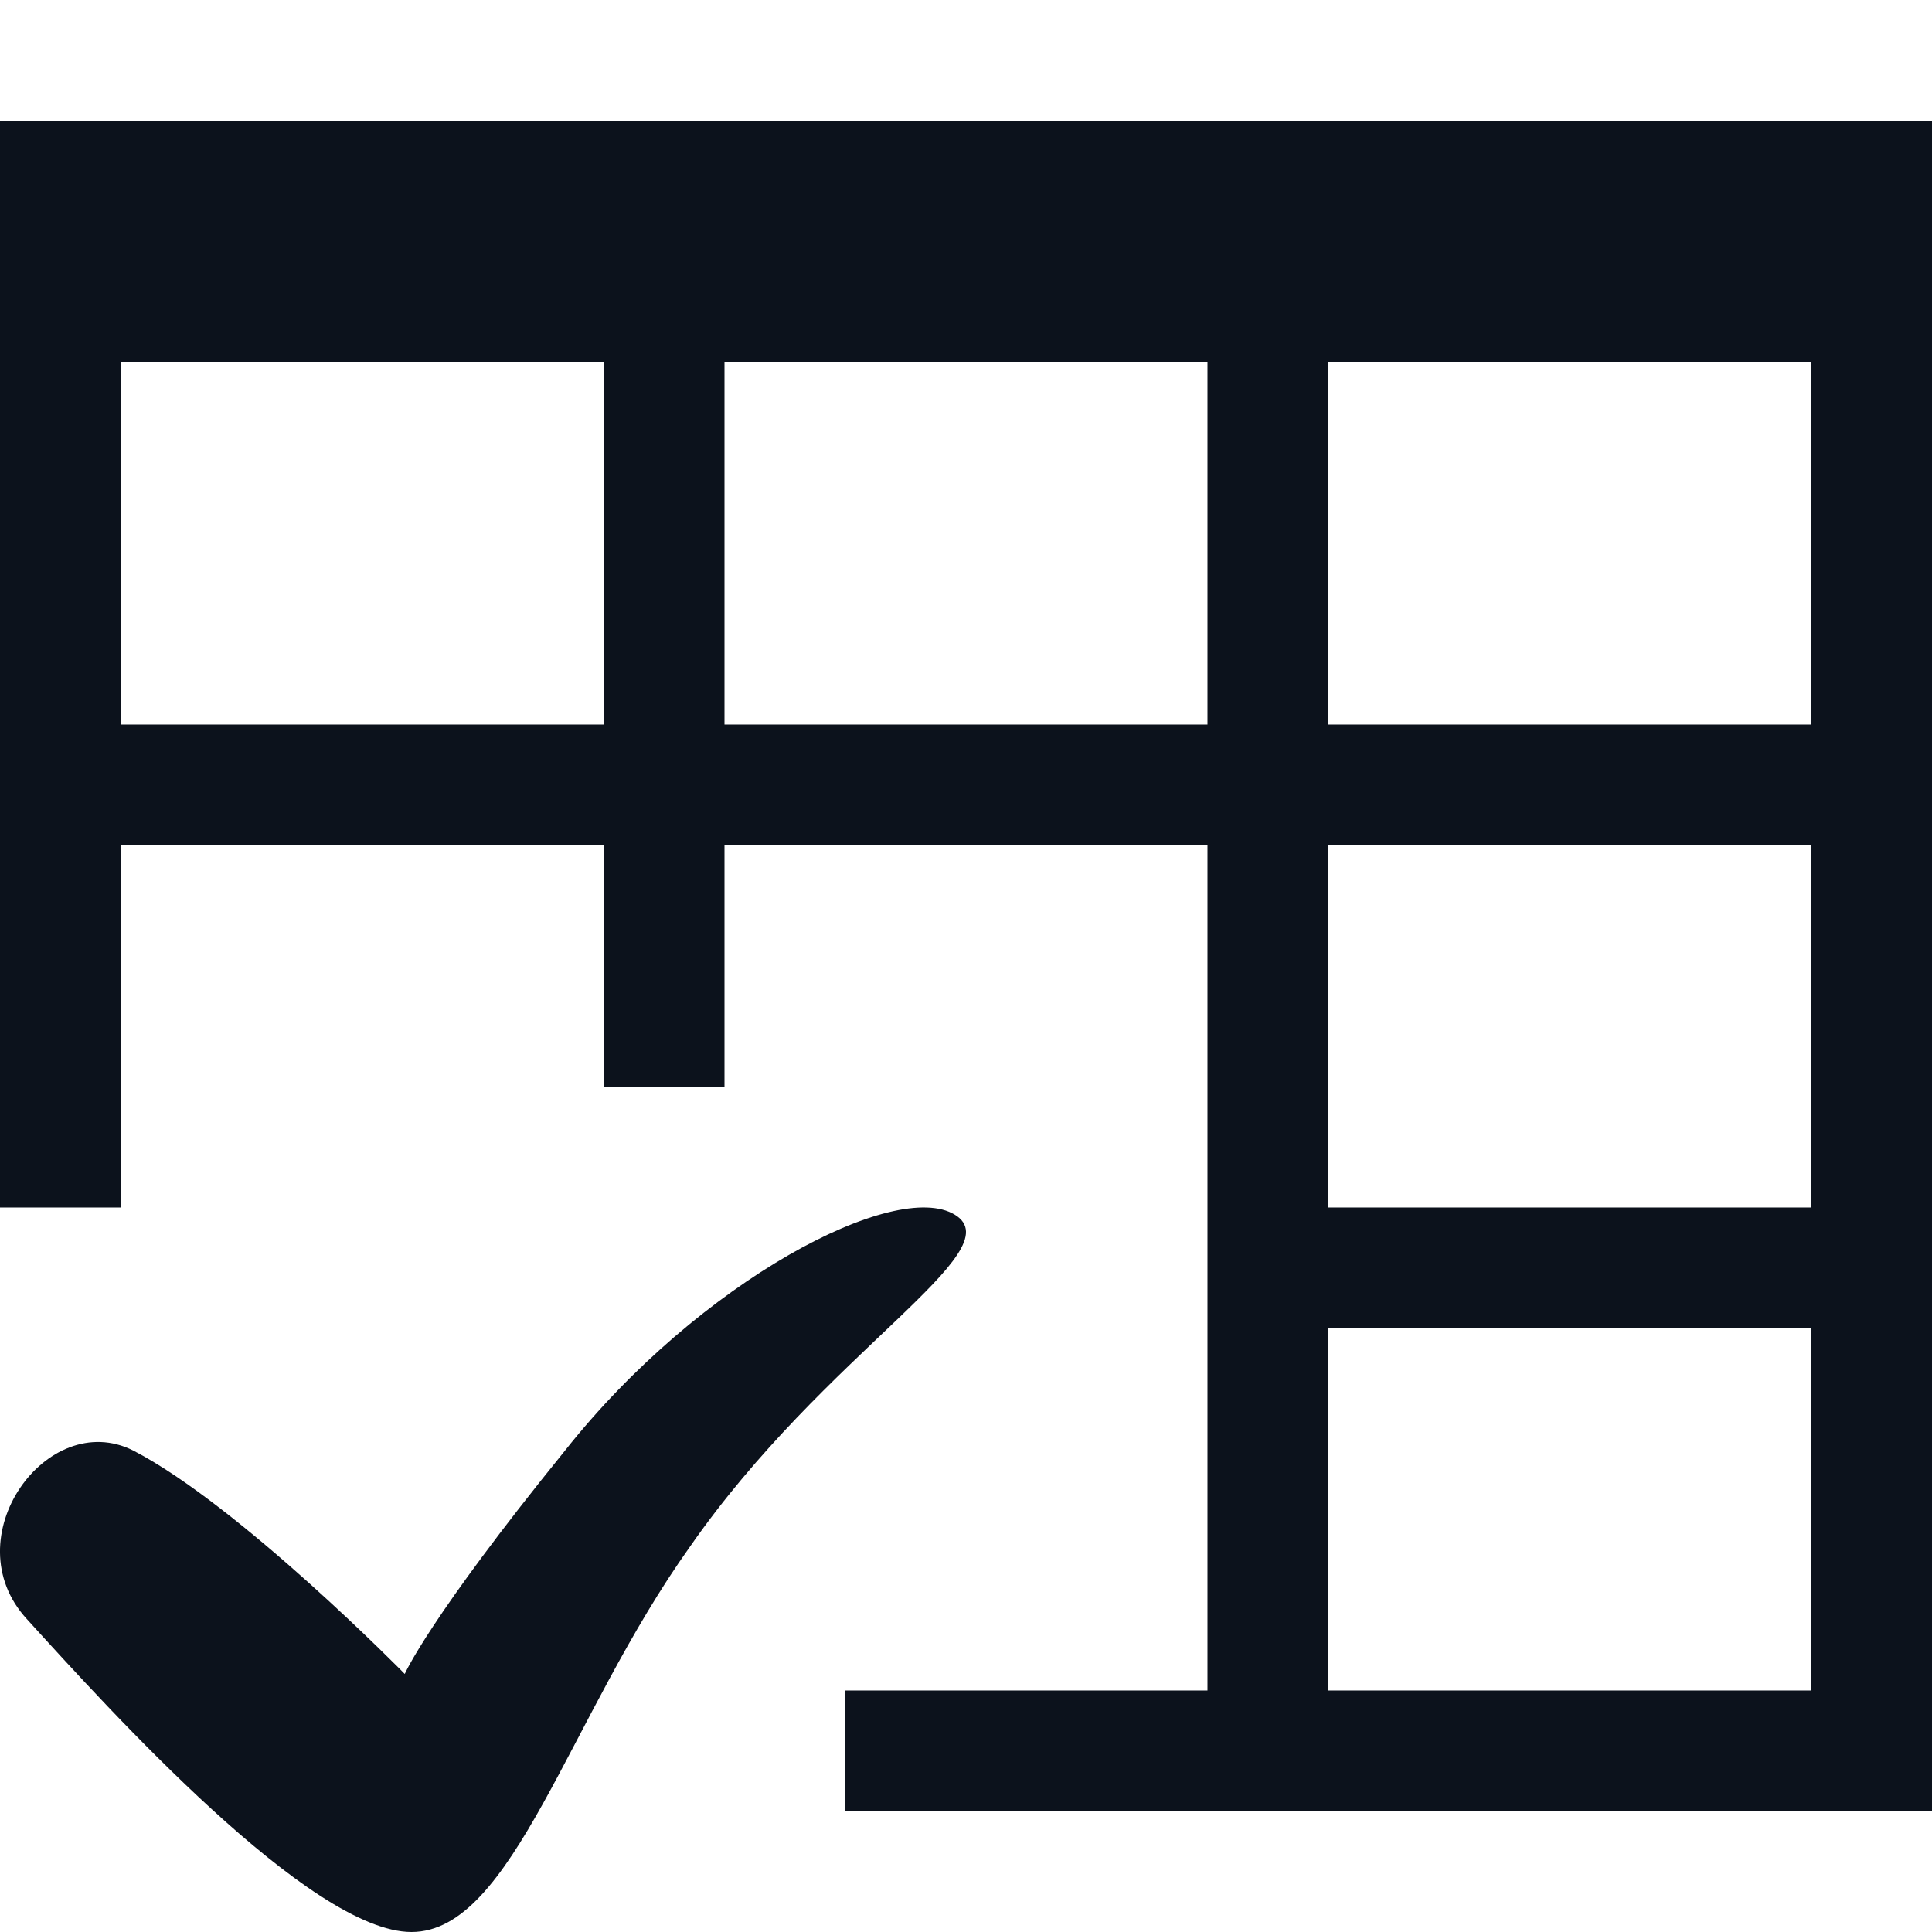 <svg width="16" height="16" viewBox="0 0 16 16" fill="none" xmlns="http://www.w3.org/2000/svg">
<path fill-rule="evenodd" clip-rule="evenodd" d="M16 1H0V2V3V10H1V3H15V14H7V15H15H16V14V3V2V1Z" fill="#0C121C"/>
<path fill-rule="evenodd" clip-rule="evenodd" d="M16 6H11V2H10V6H6V2H5V6H0V7H5L5 9H6V7H10V10V11V11.5V15H11V11H16V10H11L11 7H16V6Z" fill="#0C121C"/>
<path d="M7.908 10.06C7.419 9.761 5.798 10.601 4.68 12.012C3.548 13.408 3.352 13.863 3.352 13.863C3.352 13.863 1.983 12.467 1.102 12.012C0.39 11.656 -0.393 12.738 0.222 13.408C0.907 14.162 2.57 16 3.408 16C4.247 16 4.708 14.22 5.714 12.809C6.832 11.2 8.397 10.359 7.908 10.06Z" fill="#0C121C"/>
</svg>

